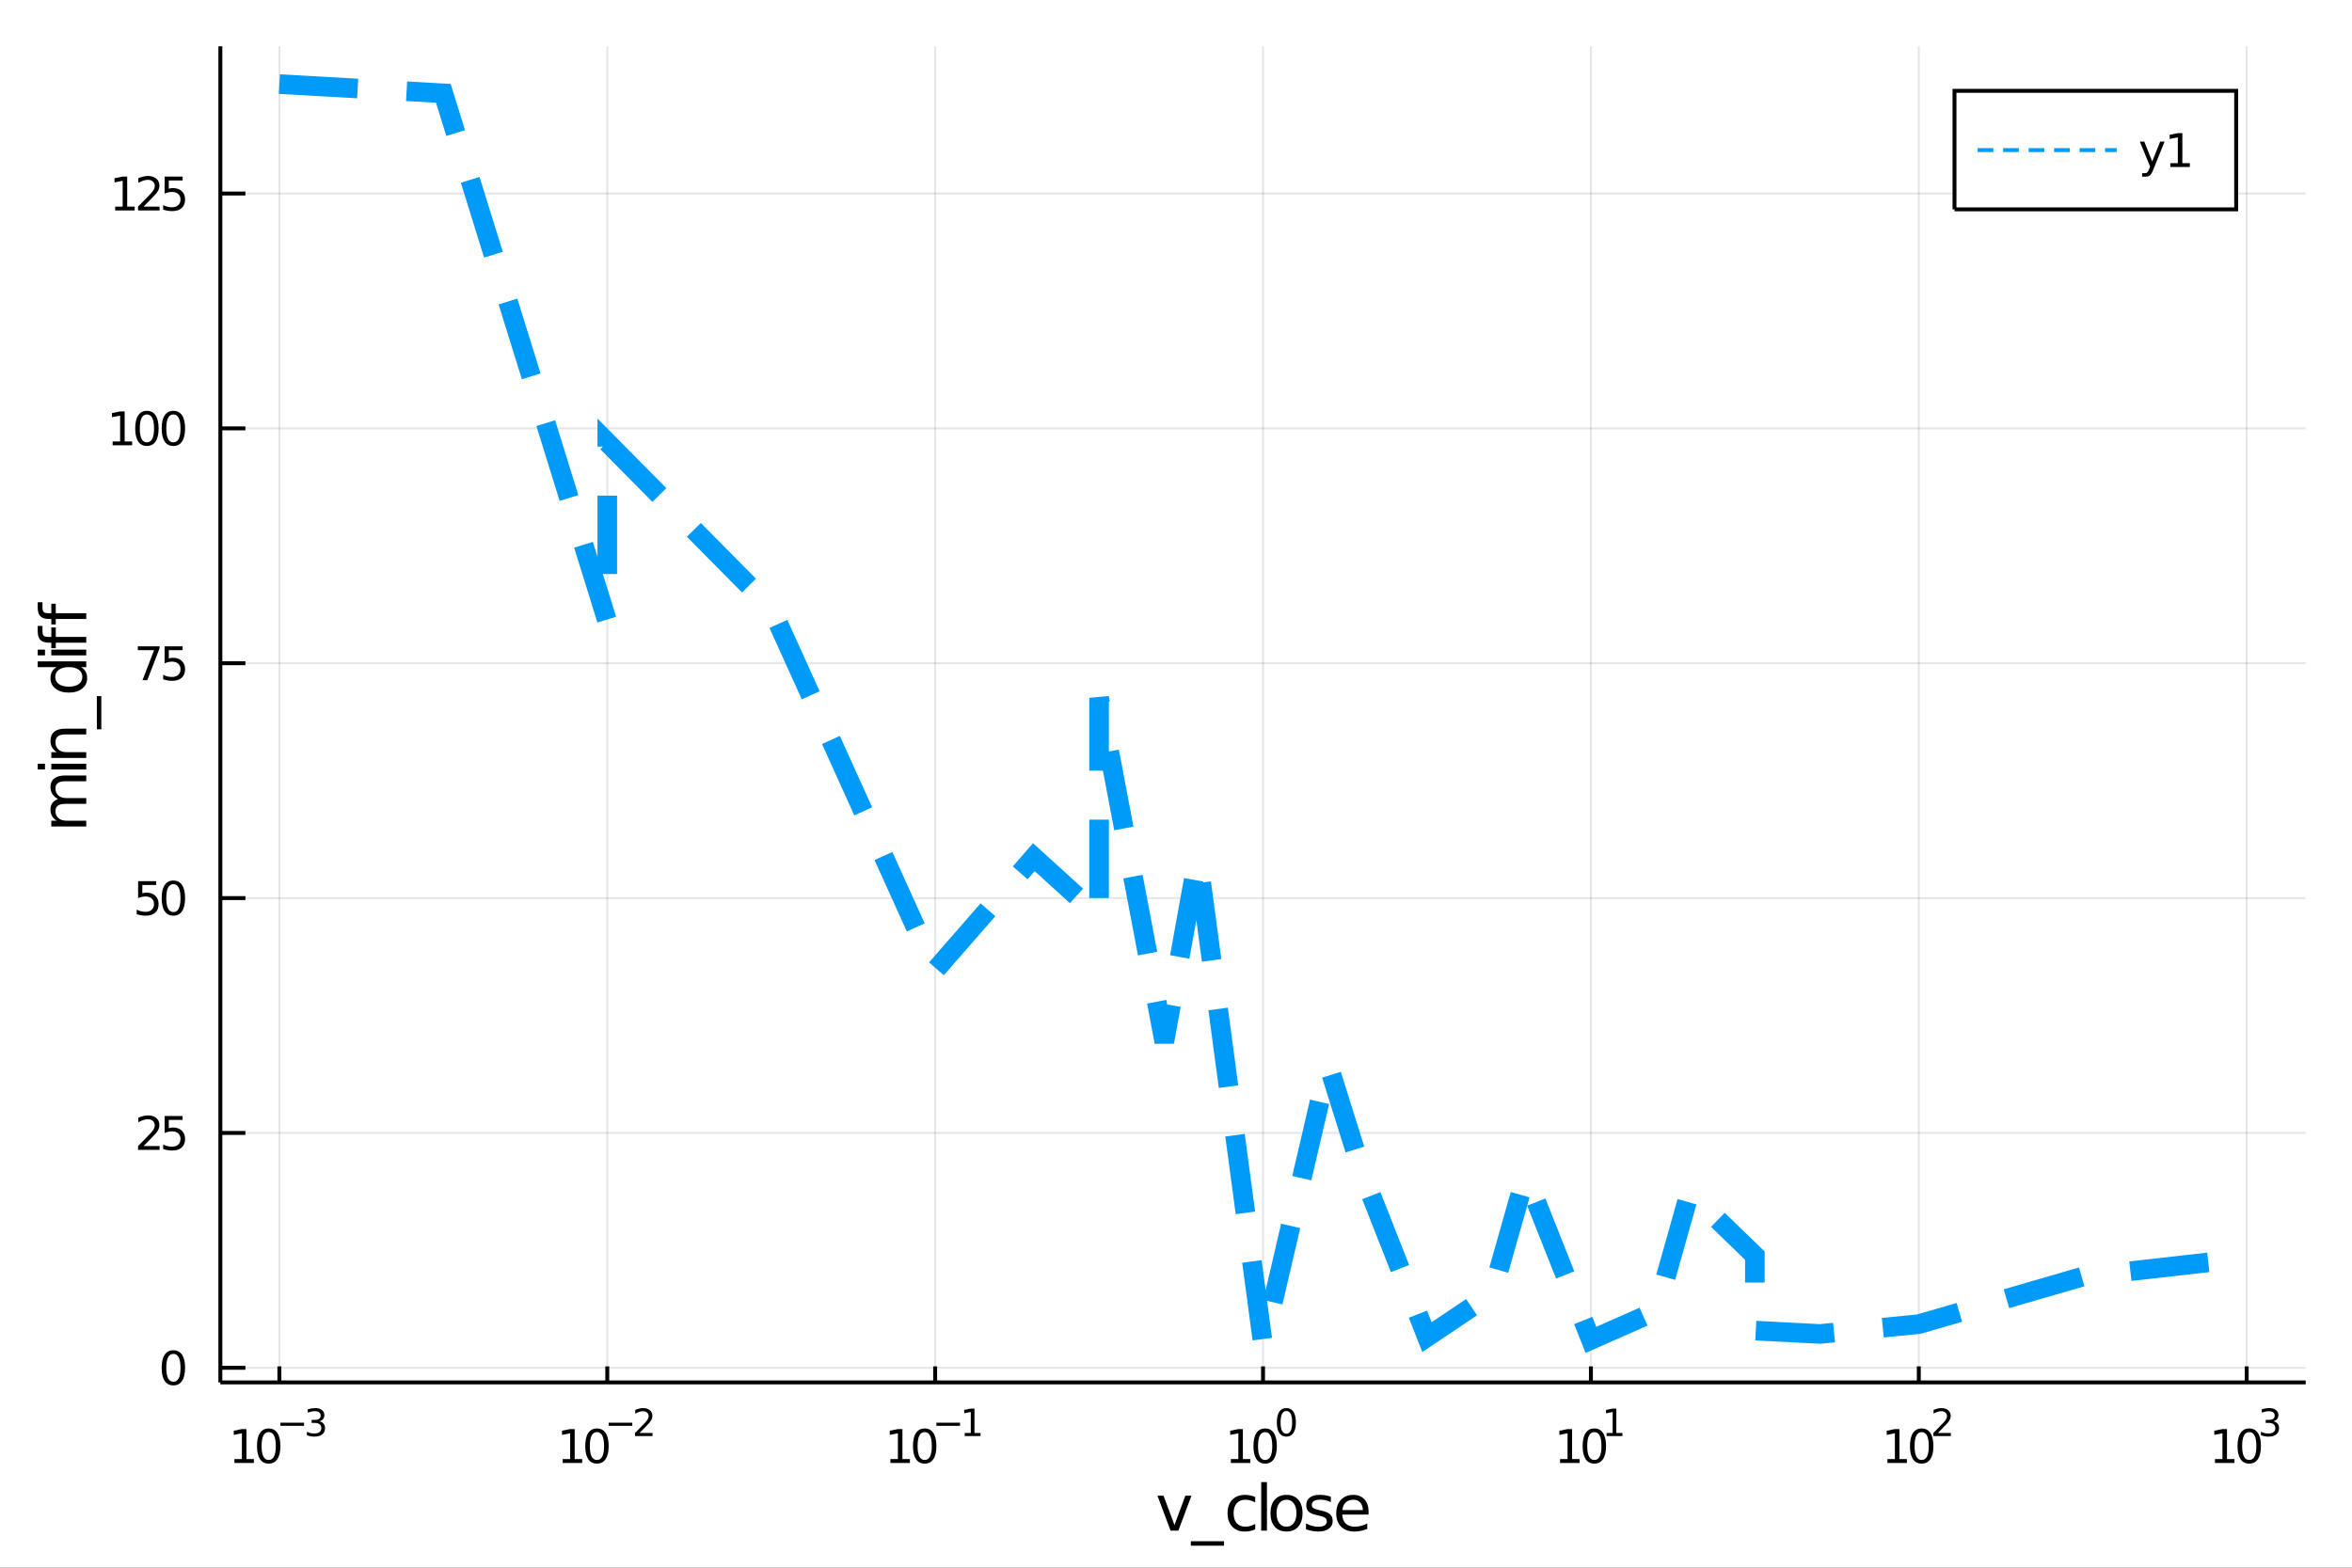 <?xml version="1.0" encoding="utf-8"?>
<svg xmlns="http://www.w3.org/2000/svg" xmlns:xlink="http://www.w3.org/1999/xlink" width="600" height="400" viewBox="0 0 2400 1600">
<rect x="0" y="0" width="2400" height="1600" fill="#333333" stroke="none"/>
<defs>
  <clipPath id="clip010">
    <rect x="0" y="0" width="2400" height="1600"/>
  </clipPath>
</defs>
<path clip-path="url(#clip010)" d="
M0 1600 L2400 1600 L2400 0 L0 0  Z
  " fill="#ffffff" fill-rule="evenodd" fill-opacity="1"/>
<defs>
  <clipPath id="clip011">
    <rect x="480" y="0" width="1681" height="1600"/>
  </clipPath>
</defs>
<path clip-path="url(#clip010)" d="
M224.866 1410.9 L2352.76 1410.9 L2352.76 47.244 L224.866 47.244  Z
  " fill="#ffffff" fill-rule="evenodd" fill-opacity="1"/>
<defs>
  <clipPath id="clip012">
    <rect x="224" y="47" width="2129" height="1365"/>
  </clipPath>
</defs>
<polyline clip-path="url(#clip012)" style="stroke:#000000; stroke-width:2; stroke-opacity:0.1; fill:none" points="
  285.09,1410.9 285.09,47.244 
  "/>
<polyline clip-path="url(#clip012)" style="stroke:#000000; stroke-width:2; stroke-opacity:0.1; fill:none" points="
  619.663,1410.9 619.663,47.244 
  "/>
<polyline clip-path="url(#clip012)" style="stroke:#000000; stroke-width:2; stroke-opacity:0.1; fill:none" points="
  954.237,1410.9 954.237,47.244 
  "/>
<polyline clip-path="url(#clip012)" style="stroke:#000000; stroke-width:2; stroke-opacity:0.1; fill:none" points="
  1288.81,1410.9 1288.81,47.244 
  "/>
<polyline clip-path="url(#clip012)" style="stroke:#000000; stroke-width:2; stroke-opacity:0.1; fill:none" points="
  1623.38,1410.9 1623.38,47.244 
  "/>
<polyline clip-path="url(#clip012)" style="stroke:#000000; stroke-width:2; stroke-opacity:0.1; fill:none" points="
  1957.96,1410.9 1957.96,47.244 
  "/>
<polyline clip-path="url(#clip012)" style="stroke:#000000; stroke-width:2; stroke-opacity:0.1; fill:none" points="
  2292.53,1410.9 2292.53,47.244 
  "/>
<polyline clip-path="url(#clip010)" style="stroke:#000000; stroke-width:4; stroke-opacity:1; fill:none" points="
  224.866,1410.9 2352.76,1410.9 
  "/>
<polyline clip-path="url(#clip010)" style="stroke:#000000; stroke-width:4; stroke-opacity:1; fill:none" points="
  285.09,1410.9 285.09,1394.53 
  "/>
<polyline clip-path="url(#clip010)" style="stroke:#000000; stroke-width:4; stroke-opacity:1; fill:none" points="
  619.663,1410.9 619.663,1394.53 
  "/>
<polyline clip-path="url(#clip010)" style="stroke:#000000; stroke-width:4; stroke-opacity:1; fill:none" points="
  954.237,1410.9 954.237,1394.53 
  "/>
<polyline clip-path="url(#clip010)" style="stroke:#000000; stroke-width:4; stroke-opacity:1; fill:none" points="
  1288.81,1410.9 1288.81,1394.53 
  "/>
<polyline clip-path="url(#clip010)" style="stroke:#000000; stroke-width:4; stroke-opacity:1; fill:none" points="
  1623.38,1410.9 1623.38,1394.53 
  "/>
<polyline clip-path="url(#clip010)" style="stroke:#000000; stroke-width:4; stroke-opacity:1; fill:none" points="
  1957.96,1410.9 1957.96,1394.53 
  "/>
<polyline clip-path="url(#clip010)" style="stroke:#000000; stroke-width:4; stroke-opacity:1; fill:none" points="
  2292.53,1410.9 2292.53,1394.53 
  "/>
<path clip-path="url(#clip010)" d="M 0 0 M239.198 1489.17 L246.837 1489.17 L246.837 1462.8 L238.527 1464.47 L238.527 1460.21 L246.79 1458.54 L251.466 1458.54 L251.466 1489.17 L259.105 1489.17 L259.105 1493.1 L239.198 1493.1 L239.198 1489.17 Z" fill="#000000" fill-rule="evenodd" fill-opacity="1" /><path clip-path="url(#clip010)" d="M 0 0 M274.175 1461.62 Q270.563 1461.62 268.735 1465.19 Q266.929 1468.73 266.929 1475.86 Q266.929 1482.97 268.735 1486.53 Q270.563 1490.07 274.175 1490.07 Q277.809 1490.07 279.614 1486.53 Q281.443 1482.97 281.443 1475.86 Q281.443 1468.73 279.614 1465.19 Q277.809 1461.62 274.175 1461.62 M274.175 1457.92 Q279.985 1457.92 283.04 1462.53 Q286.119 1467.11 286.119 1475.86 Q286.119 1484.59 283.04 1489.19 Q279.985 1493.78 274.175 1493.78 Q268.364 1493.78 265.286 1489.19 Q262.23 1484.59 262.23 1475.86 Q262.23 1467.11 265.286 1462.53 Q268.364 1457.92 274.175 1457.92 Z" fill="#000000" fill-rule="evenodd" fill-opacity="1" /><path clip-path="url(#clip010)" d="M 0 0 M286.119 1452.02 L310.23 1452.02 L310.23 1455.22 L286.119 1455.22 L286.119 1452.02 Z" fill="#000000" fill-rule="evenodd" fill-opacity="1" /><path clip-path="url(#clip010)" d="M 0 0 M325.86 1450.55 Q328.587 1451.14 330.11 1452.98 Q331.653 1454.82 331.653 1457.53 Q331.653 1461.69 328.794 1463.96 Q325.935 1466.24 320.669 1466.24 Q318.901 1466.24 317.02 1465.88 Q315.158 1465.54 313.164 1464.85 L313.164 1461.18 Q314.744 1462.1 316.625 1462.57 Q318.506 1463.04 320.556 1463.04 Q324.129 1463.04 325.991 1461.63 Q327.872 1460.22 327.872 1457.53 Q327.872 1455.05 326.123 1453.66 Q324.393 1452.25 321.289 1452.25 L318.017 1452.25 L318.017 1449.12 L321.44 1449.12 Q324.242 1449.12 325.728 1448.01 Q327.214 1446.89 327.214 1444.78 Q327.214 1442.62 325.672 1441.47 Q324.148 1440.3 321.289 1440.3 Q319.728 1440.3 317.942 1440.64 Q316.155 1440.98 314.011 1441.69 L314.011 1438.31 Q316.174 1437.71 318.054 1437.41 Q319.954 1437.11 321.628 1437.11 Q325.954 1437.11 328.474 1439.08 Q330.994 1441.04 330.994 1444.38 Q330.994 1446.72 329.659 1448.33 Q328.324 1449.93 325.86 1450.55 Z" fill="#000000" fill-rule="evenodd" fill-opacity="1" /><path clip-path="url(#clip010)" d="M 0 0 M574.157 1489.17 L581.796 1489.17 L581.796 1462.8 L573.486 1464.47 L573.486 1460.21 L581.75 1458.54 L586.426 1458.54 L586.426 1489.17 L594.065 1489.17 L594.065 1493.1 L574.157 1493.1 L574.157 1489.17 Z" fill="#000000" fill-rule="evenodd" fill-opacity="1" /><path clip-path="url(#clip010)" d="M 0 0 M609.134 1461.62 Q605.523 1461.62 603.694 1465.19 Q601.889 1468.73 601.889 1475.86 Q601.889 1482.97 603.694 1486.53 Q605.523 1490.07 609.134 1490.07 Q612.768 1490.07 614.574 1486.53 Q616.402 1482.97 616.402 1475.86 Q616.402 1468.73 614.574 1465.19 Q612.768 1461.62 609.134 1461.62 M609.134 1457.92 Q614.944 1457.92 618 1462.53 Q621.078 1467.11 621.078 1475.86 Q621.078 1484.59 618 1489.19 Q614.944 1493.78 609.134 1493.78 Q603.324 1493.78 600.245 1489.19 Q597.19 1484.59 597.19 1475.86 Q597.19 1467.11 600.245 1462.53 Q603.324 1457.92 609.134 1457.92 Z" fill="#000000" fill-rule="evenodd" fill-opacity="1" /><path clip-path="url(#clip010)" d="M 0 0 M621.078 1452.02 L645.19 1452.02 L645.19 1455.22 L621.078 1455.22 L621.078 1452.02 Z" fill="#000000" fill-rule="evenodd" fill-opacity="1" /><path clip-path="url(#clip010)" d="M 0 0 M652.581 1462.5 L665.841 1462.5 L665.841 1465.69 L648.011 1465.69 L648.011 1462.5 Q650.174 1460.26 653.898 1456.5 Q657.641 1452.72 658.6 1451.63 Q660.424 1449.58 661.139 1448.16 Q661.872 1446.74 661.872 1445.36 Q661.872 1443.12 660.293 1441.71 Q658.731 1440.3 656.211 1440.3 Q654.424 1440.3 652.431 1440.92 Q650.456 1441.54 648.199 1442.8 L648.199 1438.97 Q650.494 1438.05 652.487 1437.58 Q654.481 1437.11 656.136 1437.11 Q660.499 1437.11 663.095 1439.29 Q665.69 1441.47 665.69 1445.12 Q665.69 1446.85 665.032 1448.41 Q664.393 1449.95 662.681 1452.06 Q662.211 1452.6 659.691 1455.22 Q657.17 1457.81 652.581 1462.5 Z" fill="#000000" fill-rule="evenodd" fill-opacity="1" /><path clip-path="url(#clip010)" d="M 0 0 M908.581 1489.17 L916.219 1489.17 L916.219 1462.8 L907.909 1464.47 L907.909 1460.21 L916.173 1458.54 L920.849 1458.54 L920.849 1489.17 L928.488 1489.17 L928.488 1493.1 L908.581 1493.1 L908.581 1489.17 Z" fill="#000000" fill-rule="evenodd" fill-opacity="1" /><path clip-path="url(#clip010)" d="M 0 0 M943.557 1461.62 Q939.946 1461.62 938.118 1465.19 Q936.312 1468.73 936.312 1475.86 Q936.312 1482.97 938.118 1486.53 Q939.946 1490.07 943.557 1490.07 Q947.192 1490.07 948.997 1486.53 Q950.826 1482.97 950.826 1475.86 Q950.826 1468.73 948.997 1465.19 Q947.192 1461.62 943.557 1461.62 M943.557 1457.92 Q949.367 1457.92 952.423 1462.53 Q955.502 1467.11 955.502 1475.86 Q955.502 1484.59 952.423 1489.19 Q949.367 1493.78 943.557 1493.78 Q937.747 1493.78 934.668 1489.19 Q931.613 1484.59 931.613 1475.86 Q931.613 1467.11 934.668 1462.53 Q937.747 1457.92 943.557 1457.92 Z" fill="#000000" fill-rule="evenodd" fill-opacity="1" /><path clip-path="url(#clip010)" d="M 0 0 M955.502 1452.02 L979.613 1452.02 L979.613 1455.22 L955.502 1455.22 L955.502 1452.02 Z" fill="#000000" fill-rule="evenodd" fill-opacity="1" /><path clip-path="url(#clip010)" d="M 0 0 M984.39 1462.5 L990.597 1462.5 L990.597 1441.07 L983.845 1442.43 L983.845 1438.97 L990.559 1437.61 L994.359 1437.61 L994.359 1462.5 L1000.57 1462.5 L1000.57 1465.69 L984.39 1465.69 L984.39 1462.5 Z" fill="#000000" fill-rule="evenodd" fill-opacity="1" /><path clip-path="url(#clip010)" d="M 0 0 M1255.98 1489.17 L1263.62 1489.17 L1263.62 1462.8 L1255.31 1464.47 L1255.31 1460.21 L1263.57 1458.54 L1268.25 1458.54 L1268.25 1489.17 L1275.89 1489.17 L1275.89 1493.1 L1255.98 1493.1 L1255.98 1489.17 Z" fill="#000000" fill-rule="evenodd" fill-opacity="1" /><path clip-path="url(#clip010)" d="M 0 0 M1290.96 1461.62 Q1287.35 1461.62 1285.52 1465.19 Q1283.71 1468.73 1283.71 1475.86 Q1283.71 1482.97 1285.52 1486.53 Q1287.35 1490.07 1290.96 1490.07 Q1294.59 1490.07 1296.4 1486.53 Q1298.23 1482.97 1298.23 1475.86 Q1298.23 1468.73 1296.4 1465.19 Q1294.59 1461.62 1290.96 1461.62 M1290.96 1457.92 Q1296.77 1457.92 1299.82 1462.53 Q1302.9 1467.11 1302.9 1475.86 Q1302.9 1484.59 1299.82 1489.19 Q1296.77 1493.78 1290.96 1493.78 Q1285.15 1493.78 1282.07 1489.19 Q1279.01 1484.59 1279.01 1475.86 Q1279.01 1467.11 1282.07 1462.53 Q1285.15 1457.92 1290.96 1457.92 Z" fill="#000000" fill-rule="evenodd" fill-opacity="1" /><path clip-path="url(#clip010)" d="M 0 0 M1312.61 1440.11 Q1309.67 1440.11 1308.19 1443.01 Q1306.72 1445.89 1306.72 1451.68 Q1306.72 1457.46 1308.19 1460.35 Q1309.67 1463.23 1312.61 1463.23 Q1315.56 1463.23 1317.03 1460.35 Q1318.51 1457.46 1318.51 1451.68 Q1318.51 1445.89 1317.03 1443.01 Q1315.56 1440.11 1312.61 1440.11 M1312.61 1437.11 Q1317.33 1437.11 1319.81 1440.85 Q1322.31 1444.57 1322.31 1451.68 Q1322.31 1458.77 1319.81 1462.51 Q1317.33 1466.24 1312.61 1466.24 Q1307.89 1466.24 1305.39 1462.51 Q1302.9 1458.77 1302.9 1451.68 Q1302.9 1444.57 1305.39 1440.85 Q1307.89 1437.11 1312.61 1437.11 Z" fill="#000000" fill-rule="evenodd" fill-opacity="1" /><path clip-path="url(#clip010)" d="M 0 0 M1591.9 1489.17 L1599.54 1489.17 L1599.54 1462.8 L1591.23 1464.47 L1591.23 1460.21 L1599.49 1458.54 L1604.17 1458.54 L1604.17 1489.17 L1611.81 1489.17 L1611.81 1493.1 L1591.9 1493.1 L1591.9 1489.17 Z" fill="#000000" fill-rule="evenodd" fill-opacity="1" /><path clip-path="url(#clip010)" d="M 0 0 M1626.88 1461.62 Q1623.27 1461.62 1621.44 1465.19 Q1619.63 1468.73 1619.63 1475.86 Q1619.63 1482.97 1621.44 1486.53 Q1623.27 1490.07 1626.88 1490.07 Q1630.51 1490.07 1632.32 1486.53 Q1634.15 1482.97 1634.15 1475.86 Q1634.15 1468.73 1632.32 1465.19 Q1630.51 1461.62 1626.88 1461.62 M1626.88 1457.92 Q1632.69 1457.92 1635.74 1462.53 Q1638.82 1467.11 1638.82 1475.86 Q1638.82 1484.59 1635.74 1489.19 Q1632.69 1493.78 1626.88 1493.78 Q1621.07 1493.78 1617.99 1489.19 Q1614.93 1484.59 1614.93 1475.86 Q1614.93 1467.11 1617.99 1462.53 Q1621.07 1457.92 1626.88 1457.92 Z" fill="#000000" fill-rule="evenodd" fill-opacity="1" /><path clip-path="url(#clip010)" d="M 0 0 M1639.37 1462.5 L1645.57 1462.5 L1645.57 1441.07 L1638.82 1442.43 L1638.82 1438.97 L1645.54 1437.61 L1649.33 1437.61 L1649.33 1462.5 L1655.54 1462.5 L1655.54 1465.69 L1639.37 1465.69 L1639.37 1462.5 Z" fill="#000000" fill-rule="evenodd" fill-opacity="1" /><path clip-path="url(#clip010)" d="M 0 0 M1925.92 1489.17 L1933.56 1489.17 L1933.56 1462.8 L1925.25 1464.47 L1925.25 1460.21 L1933.51 1458.54 L1938.19 1458.54 L1938.19 1489.17 L1945.83 1489.17 L1945.83 1493.1 L1925.92 1493.1 L1925.92 1489.17 Z" fill="#000000" fill-rule="evenodd" fill-opacity="1" /><path clip-path="url(#clip010)" d="M 0 0 M1960.9 1461.62 Q1957.28 1461.62 1955.46 1465.19 Q1953.65 1468.73 1953.65 1475.86 Q1953.65 1482.97 1955.46 1486.53 Q1957.28 1490.07 1960.9 1490.07 Q1964.53 1490.07 1966.34 1486.53 Q1968.16 1482.97 1968.16 1475.86 Q1968.16 1468.73 1966.34 1465.19 Q1964.53 1461.62 1960.9 1461.62 M1960.9 1457.92 Q1966.71 1457.92 1969.76 1462.53 Q1972.84 1467.11 1972.84 1475.86 Q1972.84 1484.59 1969.76 1489.19 Q1966.71 1493.78 1960.9 1493.78 Q1955.09 1493.78 1952.01 1489.19 Q1948.95 1484.59 1948.95 1475.86 Q1948.95 1467.11 1952.01 1462.53 Q1955.09 1457.92 1960.9 1457.92 Z" fill="#000000" fill-rule="evenodd" fill-opacity="1" /><path clip-path="url(#clip010)" d="M 0 0 M1977.41 1462.5 L1990.67 1462.5 L1990.67 1465.69 L1972.84 1465.69 L1972.84 1462.5 Q1975 1460.26 1978.73 1456.5 Q1982.47 1452.72 1983.43 1451.63 Q1985.25 1449.58 1985.97 1448.16 Q1986.7 1446.74 1986.7 1445.36 Q1986.7 1443.12 1985.12 1441.71 Q1983.56 1440.3 1981.04 1440.3 Q1979.25 1440.3 1977.26 1440.92 Q1975.29 1441.54 1973.03 1442.8 L1973.03 1438.97 Q1975.32 1438.05 1977.32 1437.58 Q1979.31 1437.11 1980.97 1437.11 Q1985.33 1437.11 1987.92 1439.29 Q1990.52 1441.47 1990.52 1445.12 Q1990.52 1446.85 1989.86 1448.41 Q1989.22 1449.95 1987.51 1452.06 Q1987.04 1452.6 1984.52 1455.22 Q1982 1457.81 1977.41 1462.5 Z" fill="#000000" fill-rule="evenodd" fill-opacity="1" /><path clip-path="url(#clip010)" d="M 0 0 M2260.16 1489.17 L2267.8 1489.17 L2267.8 1462.8 L2259.49 1464.47 L2259.49 1460.21 L2267.76 1458.54 L2272.43 1458.54 L2272.43 1489.17 L2280.07 1489.17 L2280.07 1493.1 L2260.16 1493.1 L2260.16 1489.17 Z" fill="#000000" fill-rule="evenodd" fill-opacity="1" /><path clip-path="url(#clip010)" d="M 0 0 M2295.14 1461.62 Q2291.53 1461.62 2289.7 1465.19 Q2287.9 1468.73 2287.9 1475.86 Q2287.9 1482.97 2289.7 1486.53 Q2291.53 1490.07 2295.14 1490.07 Q2298.77 1490.07 2300.58 1486.53 Q2302.41 1482.97 2302.41 1475.86 Q2302.41 1468.73 2300.58 1465.19 Q2298.77 1461.62 2295.14 1461.62 M2295.14 1457.92 Q2300.95 1457.92 2304.01 1462.53 Q2307.08 1467.11 2307.08 1475.86 Q2307.08 1484.59 2304.01 1489.19 Q2300.95 1493.78 2295.14 1493.78 Q2289.33 1493.78 2286.25 1489.19 Q2283.2 1484.59 2283.2 1475.86 Q2283.2 1467.11 2286.25 1462.53 Q2289.33 1457.92 2295.14 1457.92 Z" fill="#000000" fill-rule="evenodd" fill-opacity="1" /><path clip-path="url(#clip010)" d="M 0 0 M2319.78 1450.55 Q2322.51 1451.14 2324.03 1452.98 Q2325.57 1454.82 2325.57 1457.53 Q2325.57 1461.69 2322.71 1463.96 Q2319.86 1466.24 2314.59 1466.24 Q2312.82 1466.24 2310.94 1465.88 Q2309.08 1465.54 2307.08 1464.85 L2307.08 1461.18 Q2308.66 1462.1 2310.55 1462.57 Q2312.43 1463.04 2314.48 1463.04 Q2318.05 1463.04 2319.91 1461.63 Q2321.79 1460.22 2321.79 1457.53 Q2321.79 1455.05 2320.04 1453.66 Q2318.31 1452.25 2315.21 1452.25 L2311.94 1452.25 L2311.94 1449.12 L2315.36 1449.12 Q2318.16 1449.12 2319.65 1448.01 Q2321.13 1446.89 2321.13 1444.78 Q2321.13 1442.62 2319.59 1441.47 Q2318.07 1440.3 2315.21 1440.3 Q2313.65 1440.3 2311.86 1440.64 Q2310.08 1440.98 2307.93 1441.69 L2307.93 1438.31 Q2310.09 1437.71 2311.97 1437.41 Q2313.87 1437.11 2315.55 1437.11 Q2319.87 1437.11 2322.39 1439.08 Q2324.91 1441.04 2324.91 1444.38 Q2324.91 1446.72 2323.58 1448.33 Q2322.24 1449.93 2319.78 1450.55 Z" fill="#000000" fill-rule="evenodd" fill-opacity="1" /><path clip-path="url(#clip010)" d="M 0 0 M1181.09 1526.54 L1187.29 1526.54 L1198.43 1556.46 L1209.57 1526.54 L1215.78 1526.54 L1202.41 1562.19 L1194.46 1562.19 L1181.09 1526.54 Z" fill="#000000" fill-rule="evenodd" fill-opacity="1" /><path clip-path="url(#clip010)" d="M 0 0 M1249.01 1573.01 L1249.01 1577.56 L1215.14 1577.56 L1215.14 1573.01 L1249.01 1573.01 Z" fill="#000000" fill-rule="evenodd" fill-opacity="1" /><path clip-path="url(#clip010)" d="M 0 0 M1280.81 1527.91 L1280.81 1533.38 Q1278.32 1532.01 1275.81 1531.34 Q1273.33 1530.64 1270.78 1530.64 Q1265.08 1530.64 1261.93 1534.27 Q1258.78 1537.87 1258.78 1544.39 Q1258.78 1550.92 1261.93 1554.55 Q1265.08 1558.14 1270.78 1558.14 Q1273.33 1558.14 1275.81 1557.47 Q1278.32 1556.77 1280.81 1555.41 L1280.81 1560.82 Q1278.36 1561.96 1275.71 1562.54 Q1273.1 1563.11 1270.14 1563.11 Q1262.09 1563.11 1257.35 1558.05 Q1252.61 1552.99 1252.61 1544.39 Q1252.61 1535.67 1257.38 1530.68 Q1262.19 1525.68 1270.53 1525.68 Q1273.23 1525.68 1275.81 1526.25 Q1278.39 1526.79 1280.81 1527.91 Z" fill="#000000" fill-rule="evenodd" fill-opacity="1" /><path clip-path="url(#clip010)" d="M 0 0 M1286.95 1512.66 L1292.81 1512.66 L1292.81 1562.19 L1286.95 1562.19 L1286.95 1512.66 Z" fill="#000000" fill-rule="evenodd" fill-opacity="1" /><path clip-path="url(#clip010)" d="M 0 0 M1312.76 1530.64 Q1308.05 1530.64 1305.31 1534.34 Q1302.58 1538 1302.58 1544.39 Q1302.58 1550.79 1305.28 1554.48 Q1308.02 1558.14 1312.76 1558.14 Q1317.44 1558.14 1320.18 1554.45 Q1322.92 1550.76 1322.92 1544.39 Q1322.92 1538.06 1320.18 1534.37 Q1317.44 1530.64 1312.76 1530.64 M1312.76 1525.68 Q1320.4 1525.68 1324.76 1530.64 Q1329.12 1535.61 1329.12 1544.39 Q1329.12 1553.15 1324.76 1558.14 Q1320.4 1563.11 1312.76 1563.11 Q1305.09 1563.11 1300.73 1558.14 Q1296.4 1553.15 1296.4 1544.39 Q1296.4 1535.61 1300.73 1530.64 Q1305.09 1525.68 1312.76 1525.68 Z" fill="#000000" fill-rule="evenodd" fill-opacity="1" /><path clip-path="url(#clip010)" d="M 0 0 M1357.99 1527.59 L1357.99 1533.13 Q1355.51 1531.85 1352.83 1531.22 Q1350.16 1530.58 1347.3 1530.58 Q1342.94 1530.58 1340.74 1531.92 Q1338.57 1533.25 1338.57 1535.93 Q1338.57 1537.96 1340.13 1539.14 Q1341.69 1540.29 1346.4 1541.34 L1348.41 1541.78 Q1354.65 1543.12 1357.26 1545.57 Q1359.9 1547.99 1359.9 1552.35 Q1359.9 1557.32 1355.95 1560.21 Q1352.04 1563.11 1345.16 1563.11 Q1342.3 1563.11 1339.18 1562.54 Q1336.09 1561.99 1332.65 1560.88 L1332.65 1554.83 Q1335.9 1556.52 1339.05 1557.38 Q1342.2 1558.21 1345.29 1558.21 Q1349.43 1558.21 1351.66 1556.81 Q1353.88 1555.37 1353.88 1552.8 Q1353.88 1550.41 1352.26 1549.14 Q1350.67 1547.86 1345.23 1546.68 L1343.19 1546.21 Q1337.75 1545.06 1335.33 1542.71 Q1332.91 1540.32 1332.91 1536.18 Q1332.91 1531.15 1336.47 1528.42 Q1340.04 1525.68 1346.6 1525.68 Q1349.84 1525.68 1352.71 1526.16 Q1355.57 1526.63 1357.99 1527.59 Z" fill="#000000" fill-rule="evenodd" fill-opacity="1" /><path clip-path="url(#clip010)" d="M 0 0 M1396.53 1542.9 L1396.53 1545.76 L1369.61 1545.76 Q1369.99 1551.81 1373.24 1554.99 Q1376.51 1558.14 1382.34 1558.14 Q1385.71 1558.14 1388.86 1557.32 Q1392.05 1556.49 1395.17 1554.83 L1395.17 1560.37 Q1392.02 1561.71 1388.7 1562.41 Q1385.39 1563.11 1381.99 1563.11 Q1373.46 1563.11 1368.46 1558.14 Q1363.5 1553.18 1363.5 1544.71 Q1363.5 1535.96 1368.21 1530.83 Q1372.95 1525.68 1380.97 1525.68 Q1388.16 1525.68 1392.33 1530.33 Q1396.53 1534.94 1396.53 1542.9 M1390.68 1541.18 Q1390.61 1536.37 1387.97 1533.51 Q1385.36 1530.64 1381.03 1530.64 Q1376.13 1530.64 1373.17 1533.41 Q1370.24 1536.18 1369.8 1541.21 L1390.68 1541.18 Z" fill="#000000" fill-rule="evenodd" fill-opacity="1" /><polyline clip-path="url(#clip012)" style="stroke:#000000; stroke-width:2; stroke-opacity:0.1; fill:none" points="
  224.866,1395.99 2352.76,1395.99 
  "/>
<polyline clip-path="url(#clip012)" style="stroke:#000000; stroke-width:2; stroke-opacity:0.1; fill:none" points="
  224.866,1156.29 2352.76,1156.29 
  "/>
<polyline clip-path="url(#clip012)" style="stroke:#000000; stroke-width:2; stroke-opacity:0.1; fill:none" points="
  224.866,916.597 2352.76,916.597 
  "/>
<polyline clip-path="url(#clip012)" style="stroke:#000000; stroke-width:2; stroke-opacity:0.1; fill:none" points="
  224.866,676.902 2352.76,676.902 
  "/>
<polyline clip-path="url(#clip012)" style="stroke:#000000; stroke-width:2; stroke-opacity:0.1; fill:none" points="
  224.866,437.206 2352.76,437.206 
  "/>
<polyline clip-path="url(#clip012)" style="stroke:#000000; stroke-width:2; stroke-opacity:0.1; fill:none" points="
  224.866,197.511 2352.76,197.511 
  "/>
<polyline clip-path="url(#clip010)" style="stroke:#000000; stroke-width:4; stroke-opacity:1; fill:none" points="
  224.866,1410.9 224.866,47.244 
  "/>
<polyline clip-path="url(#clip010)" style="stroke:#000000; stroke-width:4; stroke-opacity:1; fill:none" points="
  224.866,1395.99 250.401,1395.99 
  "/>
<polyline clip-path="url(#clip010)" style="stroke:#000000; stroke-width:4; stroke-opacity:1; fill:none" points="
  224.866,1156.29 250.401,1156.29 
  "/>
<polyline clip-path="url(#clip010)" style="stroke:#000000; stroke-width:4; stroke-opacity:1; fill:none" points="
  224.866,916.597 250.401,916.597 
  "/>
<polyline clip-path="url(#clip010)" style="stroke:#000000; stroke-width:4; stroke-opacity:1; fill:none" points="
  224.866,676.902 250.401,676.902 
  "/>
<polyline clip-path="url(#clip010)" style="stroke:#000000; stroke-width:4; stroke-opacity:1; fill:none" points="
  224.866,437.206 250.401,437.206 
  "/>
<polyline clip-path="url(#clip010)" style="stroke:#000000; stroke-width:4; stroke-opacity:1; fill:none" points="
  224.866,197.511 250.401,197.511 
  "/>
<path clip-path="url(#clip010)" d="M 0 0 M176.922 1381.79 Q173.311 1381.79 171.482 1385.35 Q169.677 1388.89 169.677 1396.02 Q169.677 1403.13 171.482 1406.69 Q173.311 1410.24 176.922 1410.24 Q180.556 1410.24 182.362 1406.69 Q184.19 1403.13 184.19 1396.02 Q184.19 1388.89 182.362 1385.35 Q180.556 1381.79 176.922 1381.79 M176.922 1378.08 Q182.732 1378.08 185.788 1382.69 Q188.866 1387.27 188.866 1396.02 Q188.866 1404.75 185.788 1409.36 Q182.732 1413.94 176.922 1413.94 Q171.112 1413.94 168.033 1409.36 Q164.977 1404.75 164.977 1396.02 Q164.977 1387.27 168.033 1382.69 Q171.112 1378.08 176.922 1378.08 Z" fill="#000000" fill-rule="evenodd" fill-opacity="1" /><path clip-path="url(#clip010)" d="M 0 0 M146.529 1169.64 L162.848 1169.64 L162.848 1173.57 L140.904 1173.57 L140.904 1169.64 Q143.566 1166.88 148.149 1162.25 Q152.755 1157.6 153.936 1156.26 Q156.181 1153.73 157.061 1152 Q157.964 1150.24 157.964 1148.55 Q157.964 1145.79 156.019 1144.06 Q154.098 1142.32 150.996 1142.32 Q148.797 1142.32 146.343 1143.09 Q143.913 1143.85 141.135 1145.4 L141.135 1140.68 Q143.959 1139.54 146.413 1138.97 Q148.866 1138.39 150.903 1138.39 Q156.274 1138.39 159.468 1141.07 Q162.663 1143.76 162.663 1148.25 Q162.663 1150.38 161.852 1152.3 Q161.065 1154.2 158.959 1156.79 Q158.38 1157.46 155.278 1160.68 Q152.177 1163.87 146.529 1169.64 Z" fill="#000000" fill-rule="evenodd" fill-opacity="1" /><path clip-path="url(#clip010)" d="M 0 0 M167.964 1139.01 L186.32 1139.01 L186.32 1142.95 L172.246 1142.95 L172.246 1151.42 Q173.264 1151.07 174.283 1150.91 Q175.301 1150.73 176.32 1150.73 Q182.107 1150.73 185.487 1153.9 Q188.866 1157.07 188.866 1162.48 Q188.866 1168.06 185.394 1171.17 Q181.922 1174.24 175.602 1174.24 Q173.427 1174.24 171.158 1173.87 Q168.913 1173.5 166.505 1172.76 L166.505 1168.06 Q168.589 1169.2 170.811 1169.75 Q173.033 1170.31 175.51 1170.31 Q179.514 1170.31 181.852 1168.2 Q184.19 1166.1 184.19 1162.48 Q184.19 1158.87 181.852 1156.77 Q179.514 1154.66 175.51 1154.66 Q173.635 1154.66 171.76 1155.08 Q169.908 1155.49 167.964 1156.37 L167.964 1139.01 Z" fill="#000000" fill-rule="evenodd" fill-opacity="1" /><path clip-path="url(#clip010)" d="M 0 0 M140.95 899.317 L159.306 899.317 L159.306 903.252 L145.232 903.252 L145.232 911.724 Q146.251 911.377 147.269 911.215 Q148.288 911.03 149.306 911.03 Q155.093 911.03 158.473 914.201 Q161.852 917.373 161.852 922.789 Q161.852 928.368 158.38 931.47 Q154.908 934.548 148.589 934.548 Q146.413 934.548 144.144 934.178 Q141.899 933.808 139.492 933.067 L139.492 928.368 Q141.575 929.502 143.797 930.058 Q146.019 930.613 148.496 930.613 Q152.501 930.613 154.839 928.507 Q157.177 926.4 157.177 922.789 Q157.177 919.178 154.839 917.072 Q152.501 914.965 148.496 914.965 Q146.621 914.965 144.746 915.382 Q142.894 915.798 140.95 916.678 L140.95 899.317 Z" fill="#000000" fill-rule="evenodd" fill-opacity="1" /><path clip-path="url(#clip010)" d="M 0 0 M176.922 902.396 Q173.311 902.396 171.482 905.961 Q169.677 909.502 169.677 916.632 Q169.677 923.738 171.482 927.303 Q173.311 930.845 176.922 930.845 Q180.556 930.845 182.362 927.303 Q184.19 923.738 184.19 916.632 Q184.19 909.502 182.362 905.961 Q180.556 902.396 176.922 902.396 M176.922 898.692 Q182.732 898.692 185.788 903.299 Q188.866 907.882 188.866 916.632 Q188.866 925.359 185.788 929.965 Q182.732 934.548 176.922 934.548 Q171.112 934.548 168.033 929.965 Q164.977 925.359 164.977 916.632 Q164.977 907.882 168.033 903.299 Q171.112 898.692 176.922 898.692 Z" fill="#000000" fill-rule="evenodd" fill-opacity="1" /><path clip-path="url(#clip010)" d="M 0 0 M140.626 659.622 L162.848 659.622 L162.848 661.612 L150.302 694.182 L145.417 694.182 L157.223 663.557 L140.626 663.557 L140.626 659.622 Z" fill="#000000" fill-rule="evenodd" fill-opacity="1" /><path clip-path="url(#clip010)" d="M 0 0 M167.964 659.622 L186.32 659.622 L186.32 663.557 L172.246 663.557 L172.246 672.029 Q173.264 671.682 174.283 671.52 Q175.301 671.335 176.32 671.335 Q182.107 671.335 185.487 674.506 Q188.866 677.677 188.866 683.094 Q188.866 688.672 185.394 691.774 Q181.922 694.853 175.602 694.853 Q173.427 694.853 171.158 694.483 Q168.913 694.112 166.505 693.371 L166.505 688.672 Q168.589 689.807 170.811 690.362 Q173.033 690.918 175.51 690.918 Q179.514 690.918 181.852 688.811 Q184.19 686.705 184.19 683.094 Q184.19 679.483 181.852 677.376 Q179.514 675.27 175.51 675.27 Q173.635 675.27 171.76 675.686 Q169.908 676.103 167.964 676.983 L167.964 659.622 Z" fill="#000000" fill-rule="evenodd" fill-opacity="1" /><path clip-path="url(#clip010)" d="M 0 0 M114.931 450.551 L122.57 450.551 L122.57 424.186 L114.26 425.852 L114.26 421.593 L122.524 419.926 L127.2 419.926 L127.2 450.551 L134.839 450.551 L134.839 454.486 L114.931 454.486 L114.931 450.551 Z" fill="#000000" fill-rule="evenodd" fill-opacity="1" /><path clip-path="url(#clip010)" d="M 0 0 M149.908 423.005 Q146.297 423.005 144.468 426.57 Q142.663 430.111 142.663 437.241 Q142.663 444.347 144.468 447.912 Q146.297 451.454 149.908 451.454 Q153.542 451.454 155.348 447.912 Q157.177 444.347 157.177 437.241 Q157.177 430.111 155.348 426.57 Q153.542 423.005 149.908 423.005 M149.908 419.301 Q155.718 419.301 158.774 423.908 Q161.852 428.491 161.852 437.241 Q161.852 445.968 158.774 450.574 Q155.718 455.158 149.908 455.158 Q144.098 455.158 141.019 450.574 Q137.964 445.968 137.964 437.241 Q137.964 428.491 141.019 423.908 Q144.098 419.301 149.908 419.301 Z" fill="#000000" fill-rule="evenodd" fill-opacity="1" /><path clip-path="url(#clip010)" d="M 0 0 M176.922 423.005 Q173.311 423.005 171.482 426.57 Q169.677 430.111 169.677 437.241 Q169.677 444.347 171.482 447.912 Q173.311 451.454 176.922 451.454 Q180.556 451.454 182.362 447.912 Q184.19 444.347 184.19 437.241 Q184.19 430.111 182.362 426.57 Q180.556 423.005 176.922 423.005 M176.922 419.301 Q182.732 419.301 185.788 423.908 Q188.866 428.491 188.866 437.241 Q188.866 445.968 185.788 450.574 Q182.732 455.158 176.922 455.158 Q171.112 455.158 168.033 450.574 Q164.977 445.968 164.977 437.241 Q164.977 428.491 168.033 423.908 Q171.112 419.301 176.922 419.301 Z" fill="#000000" fill-rule="evenodd" fill-opacity="1" /><path clip-path="url(#clip010)" d="M 0 0 M117.524 210.856 L125.163 210.856 L125.163 184.49 L116.853 186.157 L116.853 181.898 L125.117 180.231 L129.792 180.231 L129.792 210.856 L137.431 210.856 L137.431 214.791 L117.524 214.791 L117.524 210.856 Z" fill="#000000" fill-rule="evenodd" fill-opacity="1" /><path clip-path="url(#clip010)" d="M 0 0 M146.529 210.856 L162.848 210.856 L162.848 214.791 L140.904 214.791 L140.904 210.856 Q143.566 208.101 148.149 203.471 Q152.755 198.819 153.936 197.476 Q156.181 194.953 157.061 193.217 Q157.964 191.458 157.964 189.768 Q157.964 187.013 156.019 185.277 Q154.098 183.541 150.996 183.541 Q148.797 183.541 146.343 184.305 Q143.913 185.069 141.135 186.62 L141.135 181.898 Q143.959 180.763 146.413 180.185 Q148.866 179.606 150.903 179.606 Q156.274 179.606 159.468 182.291 Q162.663 184.976 162.663 189.467 Q162.663 191.597 161.852 193.518 Q161.065 195.416 158.959 198.009 Q158.38 198.68 155.278 201.897 Q152.177 205.092 146.529 210.856 Z" fill="#000000" fill-rule="evenodd" fill-opacity="1" /><path clip-path="url(#clip010)" d="M 0 0 M167.964 180.231 L186.32 180.231 L186.32 184.166 L172.246 184.166 L172.246 192.638 Q173.264 192.291 174.283 192.129 Q175.301 191.944 176.32 191.944 Q182.107 191.944 185.487 195.115 Q188.866 198.286 188.866 203.703 Q188.866 209.282 185.394 212.383 Q181.922 215.462 175.602 215.462 Q173.427 215.462 171.158 215.092 Q168.913 214.721 166.505 213.981 L166.505 209.282 Q168.589 210.416 170.811 210.971 Q173.033 211.527 175.51 211.527 Q179.514 211.527 181.852 209.421 Q184.19 207.314 184.19 203.703 Q184.19 200.092 181.852 197.985 Q179.514 195.879 175.51 195.879 Q173.635 195.879 171.76 196.296 Q169.908 196.712 167.964 197.592 L167.964 180.231 Z" fill="#000000" fill-rule="evenodd" fill-opacity="1" /><path clip-path="url(#clip010)" d="M 0 0 M59.199 815.533 Q55.253 813.336 53.375 810.281 Q51.497 807.225 51.497 803.088 Q51.497 797.518 55.412 794.494 Q59.295 791.47 66.488 791.47 L88.004 791.47 L88.004 797.358 L66.679 797.358 Q61.555 797.358 59.072 799.173 Q56.589 800.987 56.589 804.711 Q56.589 809.262 59.613 811.904 Q62.637 814.546 67.857 814.546 L88.004 814.546 L88.004 820.434 L66.679 820.434 Q61.523 820.434 59.072 822.248 Q56.589 824.063 56.589 827.85 Q56.589 832.338 59.645 834.98 Q62.669 837.622 67.857 837.622 L88.004 837.622 L88.004 843.51 L52.356 843.51 L52.356 837.622 L57.894 837.622 Q54.616 835.616 53.056 832.815 Q51.497 830.015 51.497 826.163 Q51.497 822.28 53.47 819.575 Q55.444 816.838 59.199 815.533 Z" fill="#000000" fill-rule="evenodd" fill-opacity="1" /><path clip-path="url(#clip010)" d="M 0 0 M52.356 785.327 L52.356 779.471 L88.004 779.471 L88.004 785.327 L52.356 785.327 M38.479 785.327 L38.479 779.471 L45.895 779.471 L45.895 785.327 L38.479 785.327 Z" fill="#000000" fill-rule="evenodd" fill-opacity="1" /><path clip-path="url(#clip010)" d="M 0 0 M66.488 743.696 L88.004 743.696 L88.004 749.552 L66.679 749.552 Q61.618 749.552 59.104 751.525 Q56.589 753.499 56.589 757.446 Q56.589 762.188 59.613 764.925 Q62.637 767.662 67.857 767.662 L88.004 767.662 L88.004 773.551 L52.356 773.551 L52.356 767.662 L57.894 767.662 Q54.68 765.562 53.088 762.729 Q51.497 759.864 51.497 756.141 Q51.497 749.998 55.316 746.847 Q59.104 743.696 66.488 743.696 Z" fill="#000000" fill-rule="evenodd" fill-opacity="1" /><path clip-path="url(#clip010)" d="M 0 0 M98.826 710.467 L103.377 710.467 L103.377 744.332 L98.826 744.332 L98.826 710.467 Z" fill="#000000" fill-rule="evenodd" fill-opacity="1" /><path clip-path="url(#clip010)" d="M 0 0 M57.767 680.866 L38.479 680.866 L38.479 675.01 L88.004 675.01 L88.004 680.866 L82.657 680.866 Q85.84 682.712 87.399 685.545 Q88.927 688.346 88.927 692.292 Q88.927 698.754 83.771 702.828 Q78.615 706.87 70.212 706.87 Q61.809 706.87 56.653 702.828 Q51.497 698.754 51.497 692.292 Q51.497 688.346 53.056 685.545 Q54.584 682.712 57.767 680.866 M70.212 700.823 Q76.673 700.823 80.365 698.181 Q84.026 695.507 84.026 690.86 Q84.026 686.213 80.365 683.54 Q76.673 680.866 70.212 680.866 Q63.751 680.866 60.09 683.54 Q56.398 686.213 56.398 690.86 Q56.398 695.507 60.09 698.181 Q63.751 700.823 70.212 700.823 Z" fill="#000000" fill-rule="evenodd" fill-opacity="1" /><path clip-path="url(#clip010)" d="M 0 0 M52.356 668.867 L52.356 663.01 L88.004 663.01 L88.004 668.867 L52.356 668.867 M38.479 668.867 L38.479 663.01 L45.895 663.01 L45.895 668.867 L38.479 668.867 Z" fill="#000000" fill-rule="evenodd" fill-opacity="1" /><path clip-path="url(#clip010)" d="M 0 0 M38.479 638.821 L43.349 638.821 L43.349 644.422 Q43.349 647.573 44.622 648.815 Q45.895 650.024 49.205 650.024 L52.356 650.024 L52.356 640.38 L56.908 640.38 L56.908 650.024 L88.004 650.024 L88.004 655.912 L56.908 655.912 L56.908 661.514 L52.356 661.514 L52.356 655.912 L49.874 655.912 Q43.922 655.912 41.216 653.143 Q38.479 650.374 38.479 644.359 L38.479 638.821 Z" fill="#000000" fill-rule="evenodd" fill-opacity="1" /><path clip-path="url(#clip010)" d="M 0 0 M38.479 614.631 L43.349 614.631 L43.349 620.233 Q43.349 623.384 44.622 624.625 Q45.895 625.835 49.205 625.835 L52.356 625.835 L52.356 616.19 L56.908 616.19 L56.908 625.835 L88.004 625.835 L88.004 631.723 L56.908 631.723 L56.908 637.325 L52.356 637.325 L52.356 631.723 L49.874 631.723 Q43.922 631.723 41.216 628.954 Q38.479 626.185 38.479 620.169 L38.479 614.631 Z" fill="#000000" fill-rule="evenodd" fill-opacity="1" /><polyline clip-path="url(#clip012)" style="stroke:#009af9; stroke-width:20; stroke-opacity:1; fill:none" stroke-dasharray="80, 50" points="
  285.09,85.838 452.376,95.251 619.663,634.08 619.663,451.469 786.95,620.551 954.237,990.282 1054.95,874.842 1121.52,935.347 1121.52,712.222 1188.09,1063.46 
  1222.24,874.72 1288.81,1372.3 1355.38,1086.46 1389.53,1195.49 1456.1,1364.69 1522.67,1319.97 1556.81,1199.5 1623.38,1367.5 1689.96,1338.11 1724.1,1217.04 
  1790.67,1281.52 1790.67,1358.01 1857.24,1361.46 1957.96,1351.42 2125.25,1302.91 2292.53,1283.95 
  "/>
<path clip-path="url(#clip010)" d="
M1994.38 213.659 L2281.83 213.659 L2281.83 92.699 L1994.38 92.699  Z
  " fill="#ffffff" fill-rule="evenodd" fill-opacity="1"/>
<polyline clip-path="url(#clip010)" style="stroke:#000000; stroke-width:4; stroke-opacity:1; fill:none" points="
  1994.38,213.659 2281.83,213.659 2281.83,92.699 1994.38,92.699 1994.38,213.659 
  "/>
<polyline clip-path="url(#clip010)" style="stroke:#009af9; stroke-width:4; stroke-opacity:1; fill:none" stroke-dasharray="16, 10" points="
  2018.02,153.179 2159.88,153.179 
  "/>
<path clip-path="url(#clip010)" d="M 0 0 M2197.36 172.867 Q2195.56 177.496 2193.85 178.908 Q2192.13 180.32 2189.26 180.32 L2185.86 180.32 L2185.86 176.755 L2188.36 176.755 Q2190.12 176.755 2191.09 175.922 Q2192.06 175.089 2193.24 171.987 L2194.01 170.043 L2183.52 144.533 L2188.04 144.533 L2196.14 164.811 L2204.24 144.533 L2208.75 144.533 L2197.36 172.867 Z" fill="#000000" fill-rule="evenodd" fill-opacity="1" /><path clip-path="url(#clip010)" d="M 0 0 M2214.63 166.524 L2222.27 166.524 L2222.27 140.158 L2213.96 141.825 L2213.96 137.566 L2222.23 135.899 L2226.9 135.899 L2226.9 166.524 L2234.54 166.524 L2234.54 170.459 L2214.63 170.459 L2214.63 166.524 Z" fill="#000000" fill-rule="evenodd" fill-opacity="1" /></svg>
